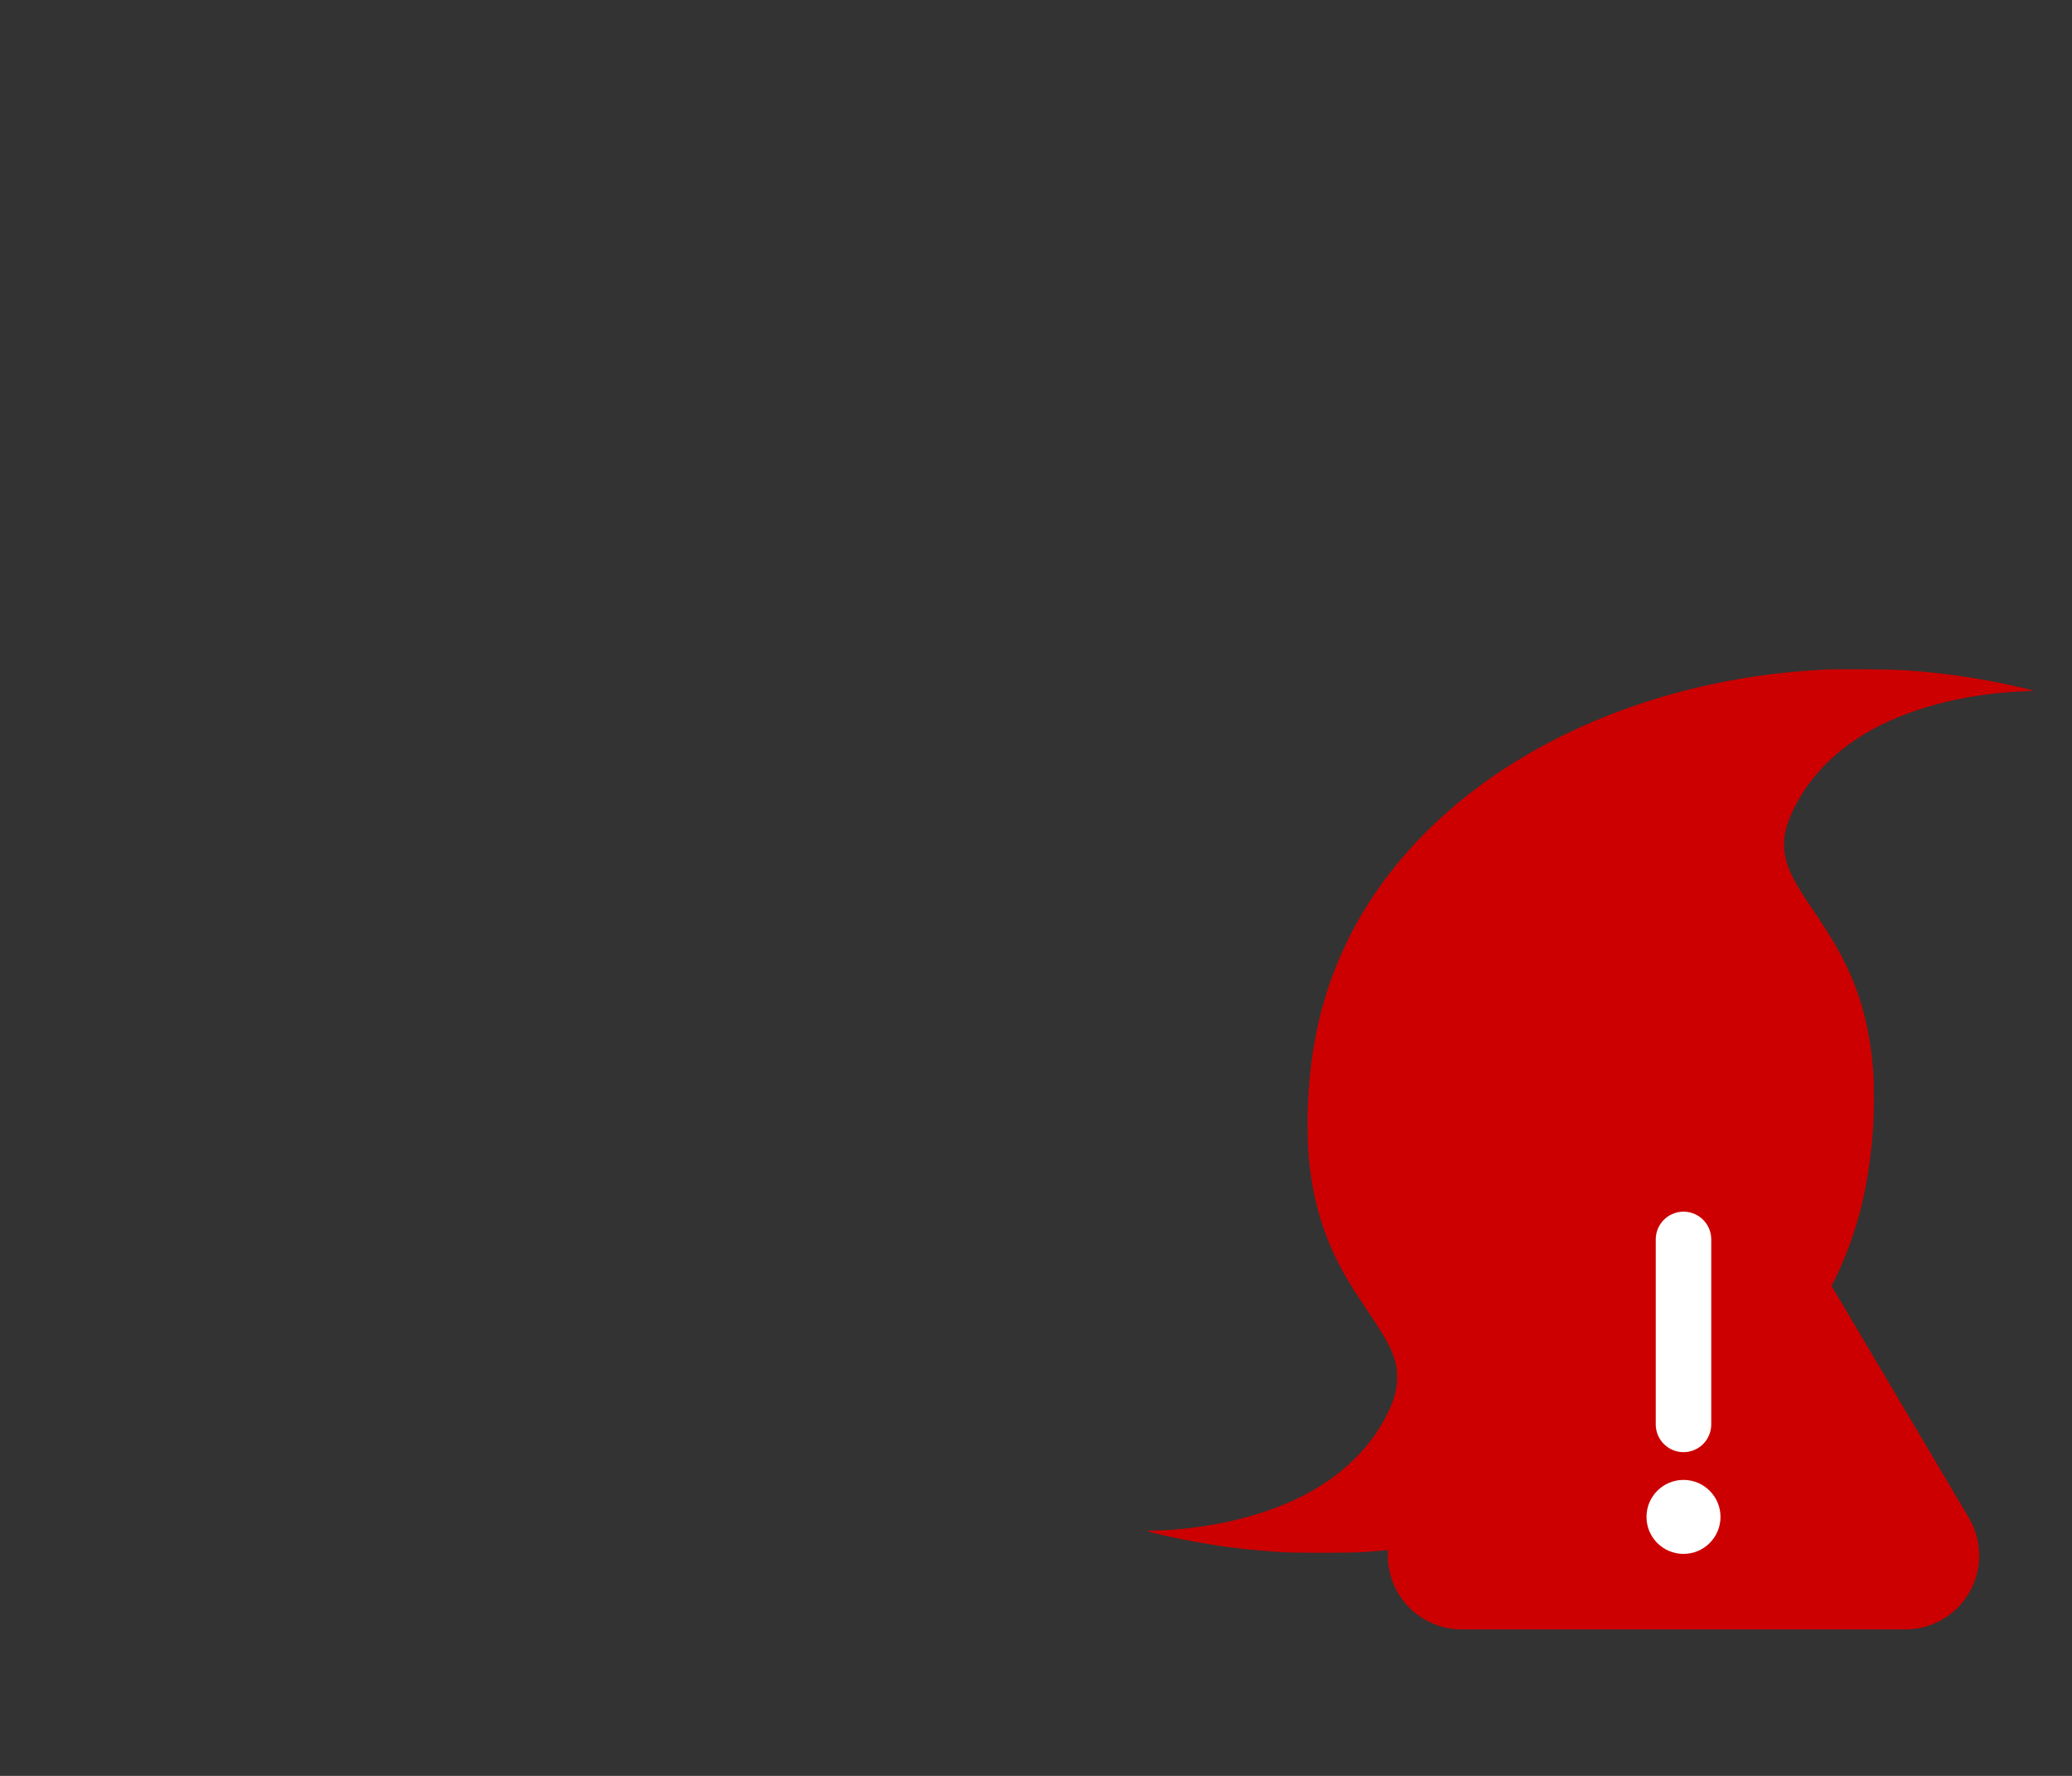 <?xml version="1.0" encoding="UTF-8"?>
<!-- Tropical Storm | Contributed by hsoJ95 on GitHub: https://github.com/hsoj95 -->
<svg viewBox="0 0 56 48" preserveAspectRatio="xMidYMid meet" version="1.1" xmlns="http://www.w3.org/2000/svg">
   <rect x="0" y="0" width="56" height="48" fill="#333333" stroke="none"/>
   <defs>
    <filter id="blur" x="-.17" y="-.179" width="1.329" height="1.455">
      <feGaussianBlur in="SourceAlpha" stdDeviation="3" />
      <feOffset dx="0" dy="4" result="offsetblur" />
      <feComponentTransfer>
        <feFuncA slope="0.05" type="linear" />
      </feComponentTransfer>
      <feMerge>
        <feMergeNode />
        <feMergeNode in="SourceGraphic" />
      </feMerge>
    </filter>
        <style>
            <![CDATA[
            @keyframes storm {
                0% {
                    transform: rotate(0turn);
                }

                100% {
                    transform: rotate(-1turn);
                }
            }


            #storm {
                -webkit-animation-name: storm;
                -moz-animation-name: storm;
                animation-name: storm;
                -webkit-animation-duration: 5s;
                -moz-animation-duration: 5s;
                animation-duration: 5s;
                transform-origin: 50% 50%;
                -webkit-animation-timing-function: linear;
                -moz-animation-timing-function: linear;
                animation-timing-function: linear;
                -webkit-animation-iteration-count: infinite;
                -moz-animation-iteration-count: infinite;
                animation-iteration-count: infinite;
            }

            @keyframes error {
                0% {
                    fill: #cc0000;
                }

                50% {
                    fill: #ff0000;
                }

                100% {
                    fill: #cc0000;
                }
            }

            #Shape {
                -webkit-animation-name: error;
                -moz-animation-name: error;
                animation-name: error;
                -webkit-animation-duration: 1s;
                -moz-animation-duration: 1s;
                animation-duration: 1s;
                -webkit-animation-timing-function: linear;
                -moz-animation-timing-function: linear;
                animation-timing-function: linear;
                -webkit-animation-iteration-count: infinite;
                -moz-animation-iteration-count: infinite;
                animation-iteration-count: infinite;
            }
            ]]>
        </style>
    </defs>
    <g id="storm" transform="translate(16,-2)" fill="none" fill-rule="evenodd"
        style="-moz-animation-duration:5s;-moz-animation-iteration-count:infinite;-moz-animation-name:storm;-moz-animation-timing-function:linear;-webkit-animation-duration:5s;-webkit-animation-iteration-count:infinite;-webkit-animation-name:storm;-webkit-animation-timing-function:linear">
        <g transform="translate(15,20)" fill="#c00" fill-rule="nonzero">
            <path id=""
                d="m18.478 0.092c0.045-0.003 0.447-0.003 0.893-0.001 0.812 0.004 1.032 0.013 1.624 0.066 0.716 0.065 1.499 0.182 2.203 0.332 0.324 0.069 0.762 0.172 0.772 0.182 0.003 0.001-0.107 0.008-0.242 0.013-1.637 0.059-3.201 0.474-4.319 1.144-0.891 0.532-1.556 1.243-1.951 2.08-0.184 0.387-0.252 0.675-0.237 0.989 0.02 0.449 0.194 0.837 0.721 1.613 0.307 0.452 0.525 0.791 0.677 1.056 0.606 1.055 0.916 2.105 1.012 3.434 0.022 0.314 0.019 1.166-0.008 1.506-0.086 1.141-0.249 2.002-0.538 2.866-0.776 2.314-2.378 4.324-4.659 5.844-1.294 0.864-2.84 1.569-4.471 2.039-1.309 0.378-2.591 0.594-4.115 0.697-0.348 0.024-1.861 0.024-2.211 0-0.892-0.059-1.556-0.14-2.336-0.281-0.531-0.095-1.304-0.271-1.291-0.292 0.004-0.005 0.099-0.011 0.212-0.011 0.556 0 1.456-0.114 2.102-0.265 1.453-0.341 2.56-0.913 3.357-1.733 0.357-0.369 0.623-0.744 0.834-1.178 0.174-0.359 0.242-0.6 0.252-0.886 0.02-0.535-0.129-0.888-0.779-1.848-0.227-0.337-0.472-0.717-0.582-0.906-0.616-1.055-0.939-2.124-1.039-3.426-0.017-0.231-0.027-0.848-0.017-1.127 0.06-1.712 0.386-3.125 1.035-4.487 0.904-1.895 2.444-3.571 4.449-4.842 2.09-1.325 4.663-2.194 7.354-2.482 0.423-0.045 0.682-0.065 1.299-0.098z" />
        </g>
    </g>
    <g class="warning" transform="translate(36,28)">
      <path
        d="m7.779 2.906-5.991 10.117c-0.563 0.95-0.249 2.177 0.702 2.74 0.309 0.183 0.661 0.279 1.019 0.279h11.982c1.105 0 2-0.895 2-2 0-0.359-0.096-0.711-0.279-1.019l-5.991-10.117c-0.563-0.95-1.79-1.265-2.74-0.702-0.289 0.171-0.531 0.413-0.702 0.702z"
        fill="#c00" />
      <path d="m9.5 10.5v-5" stroke="#fff" stroke-linecap="round" stroke-width="1.5" />
      <circle cx="9.5" cy="13" r="1" fill="#fff" />
    </g>
</svg>